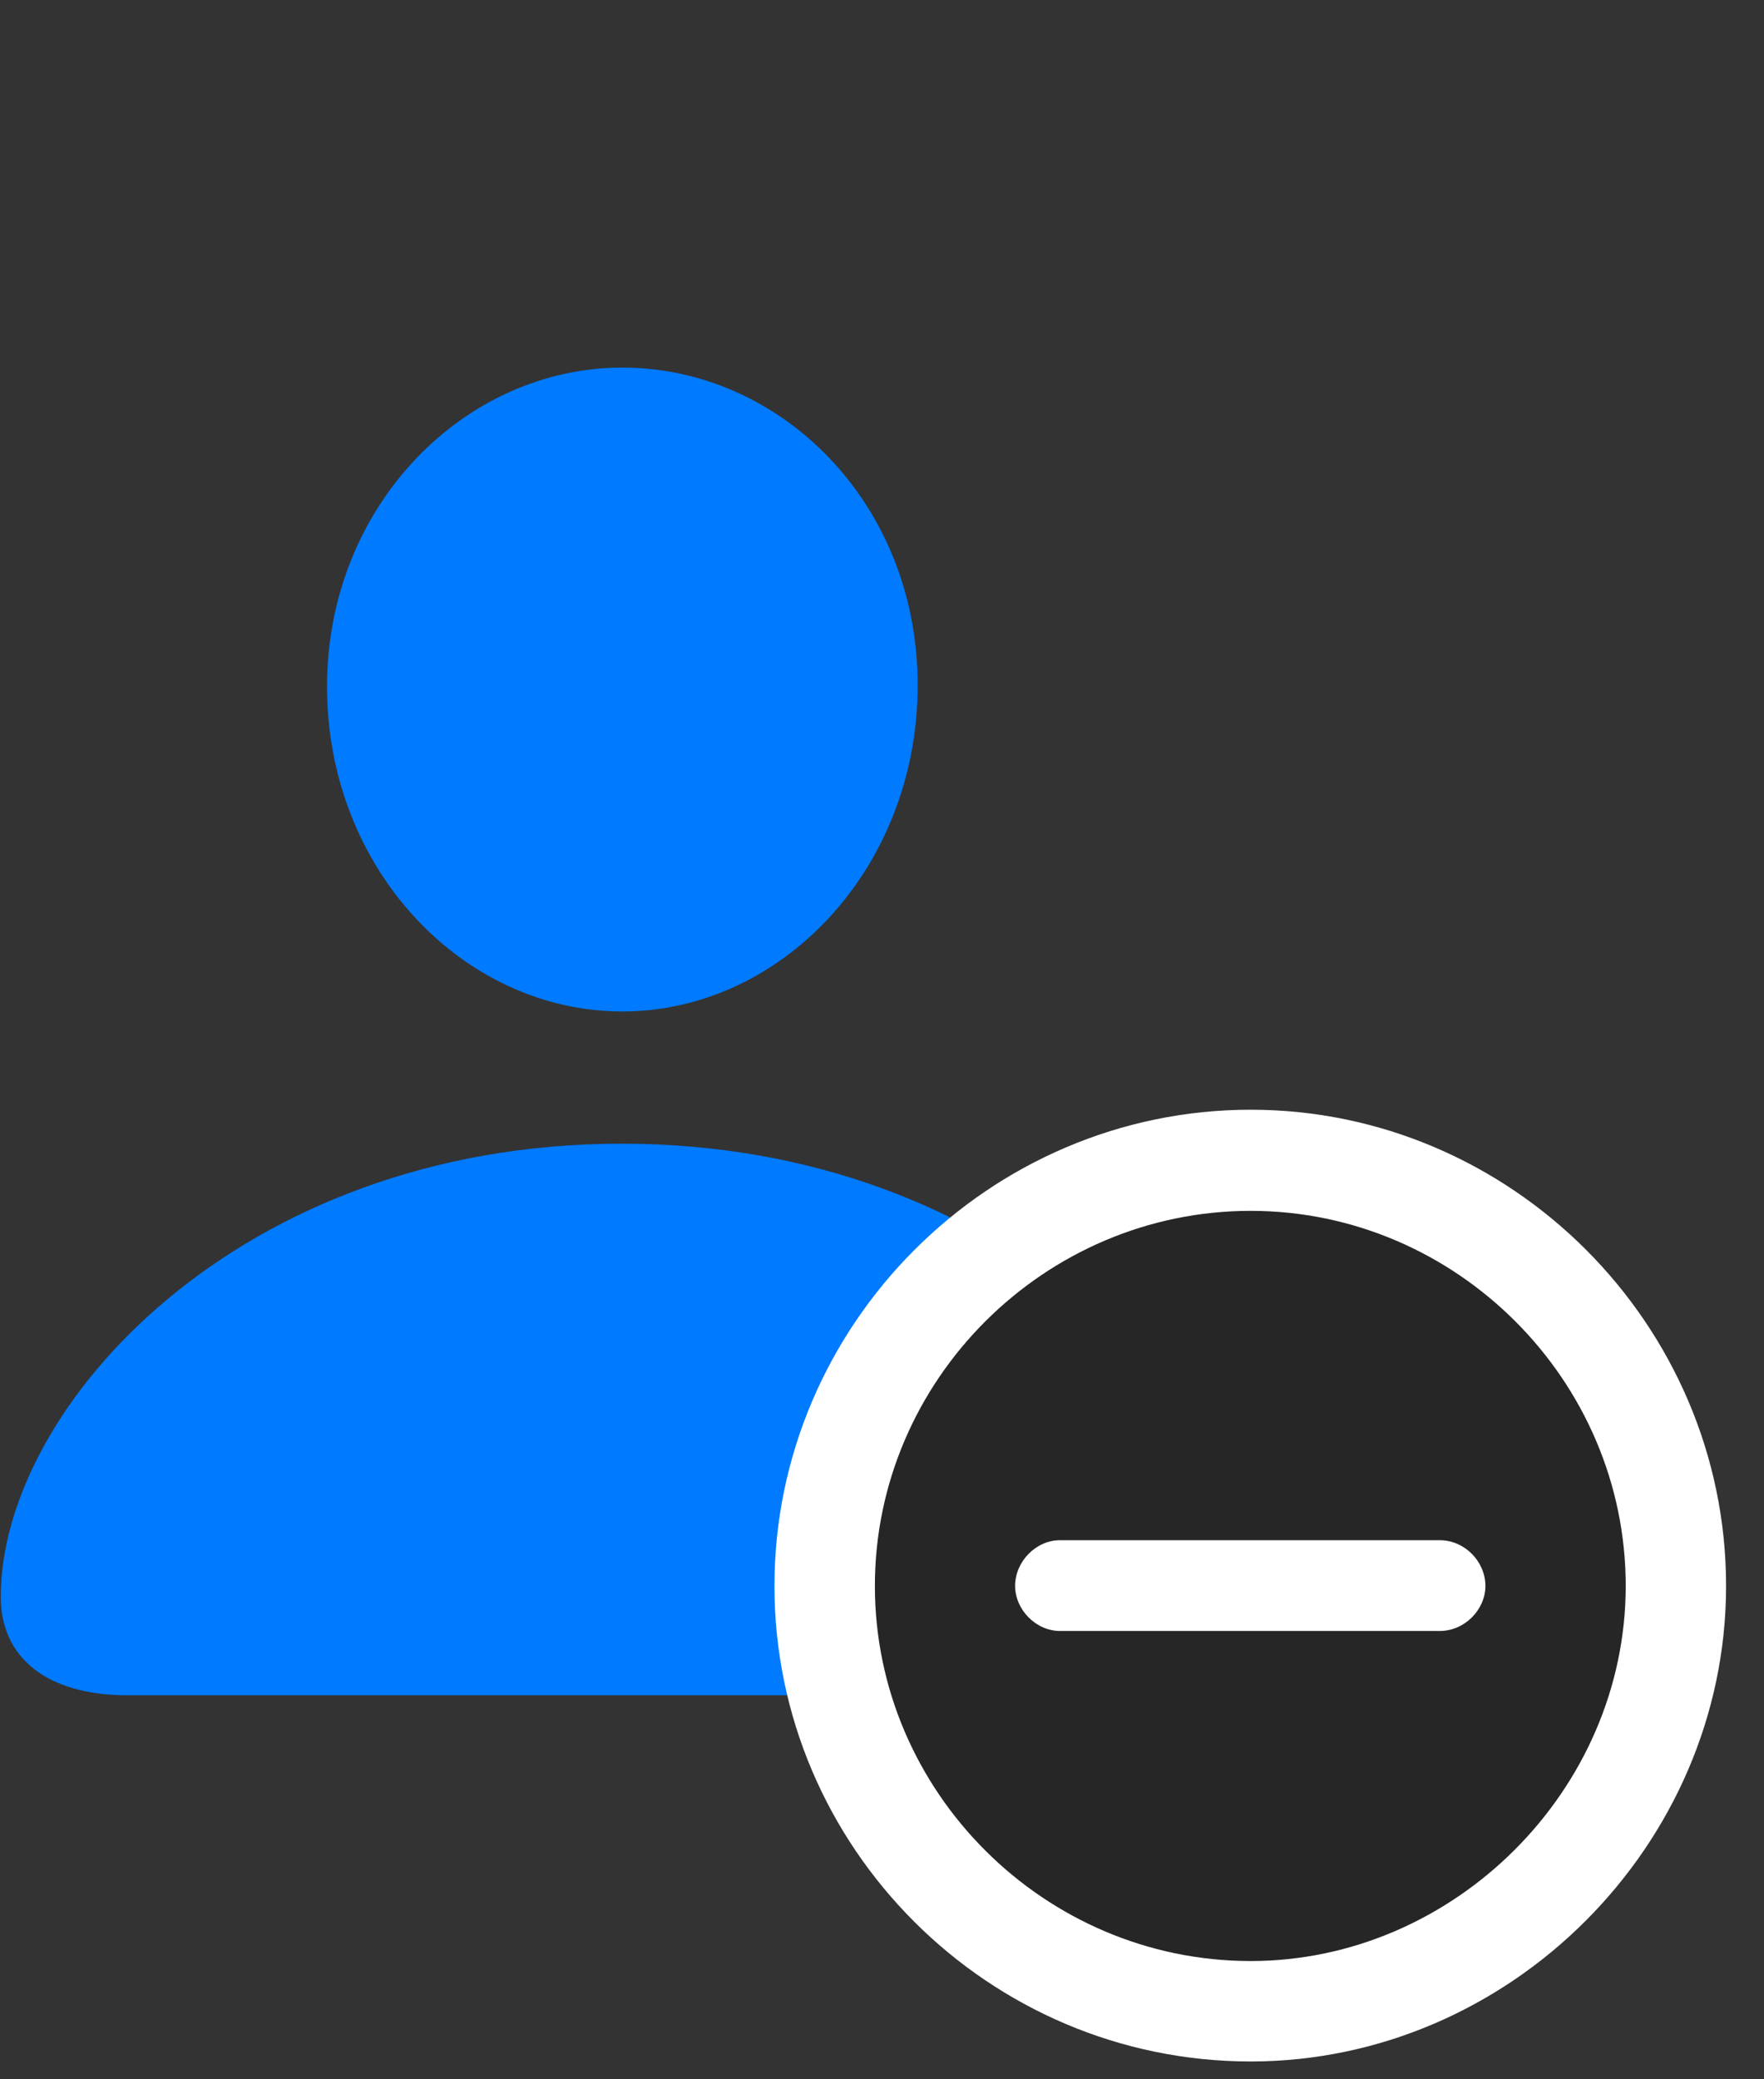 <svg width="28" height="33" viewBox="0 0 28 33" fill="none" xmlns="http://www.w3.org/2000/svg">
<rect x="0" y="0" width="28" height="33" fill="#333333" stroke="none"/>
<path d="M2.016 26.905H17.73C18.984 26.905 19.734 26.319 19.734 25.346C19.734 22.323 15.949 18.151 9.867 18.151C3.797 18.151 0.012 22.323 0.012 25.346C0.012 26.319 0.762 26.905 2.016 26.905ZM9.879 16.053C12.387 16.053 14.566 13.803 14.566 10.873C14.566 7.979 12.387 5.834 9.879 5.834C7.371 5.834 5.191 8.026 5.191 10.897C5.191 13.803 7.359 16.053 9.879 16.053Z" fill="#007AFF"/>
<path d="M19.852 32.717C23.965 32.717 27.398 29.284 27.398 25.17C27.398 21.022 23.988 17.612 19.852 17.612C15.703 17.612 12.293 21.022 12.293 25.17C12.293 29.319 15.691 32.717 19.852 32.717Z" fill="white"/>
<path d="M19.852 31.123C23.074 31.123 25.805 28.416 25.805 25.17C25.805 21.901 23.109 19.217 19.852 19.217C16.582 19.217 13.887 21.901 13.887 25.17C13.887 28.44 16.582 31.123 19.852 31.123Z" fill="black" fill-opacity="0.85"/>
<path d="M16.828 25.885C16.441 25.885 16.113 25.545 16.113 25.17C16.113 24.784 16.441 24.444 16.828 24.444H22.852C23.25 24.444 23.578 24.784 23.578 25.17C23.578 25.545 23.25 25.885 22.852 25.885H16.828Z" fill="white"/>
</svg>
